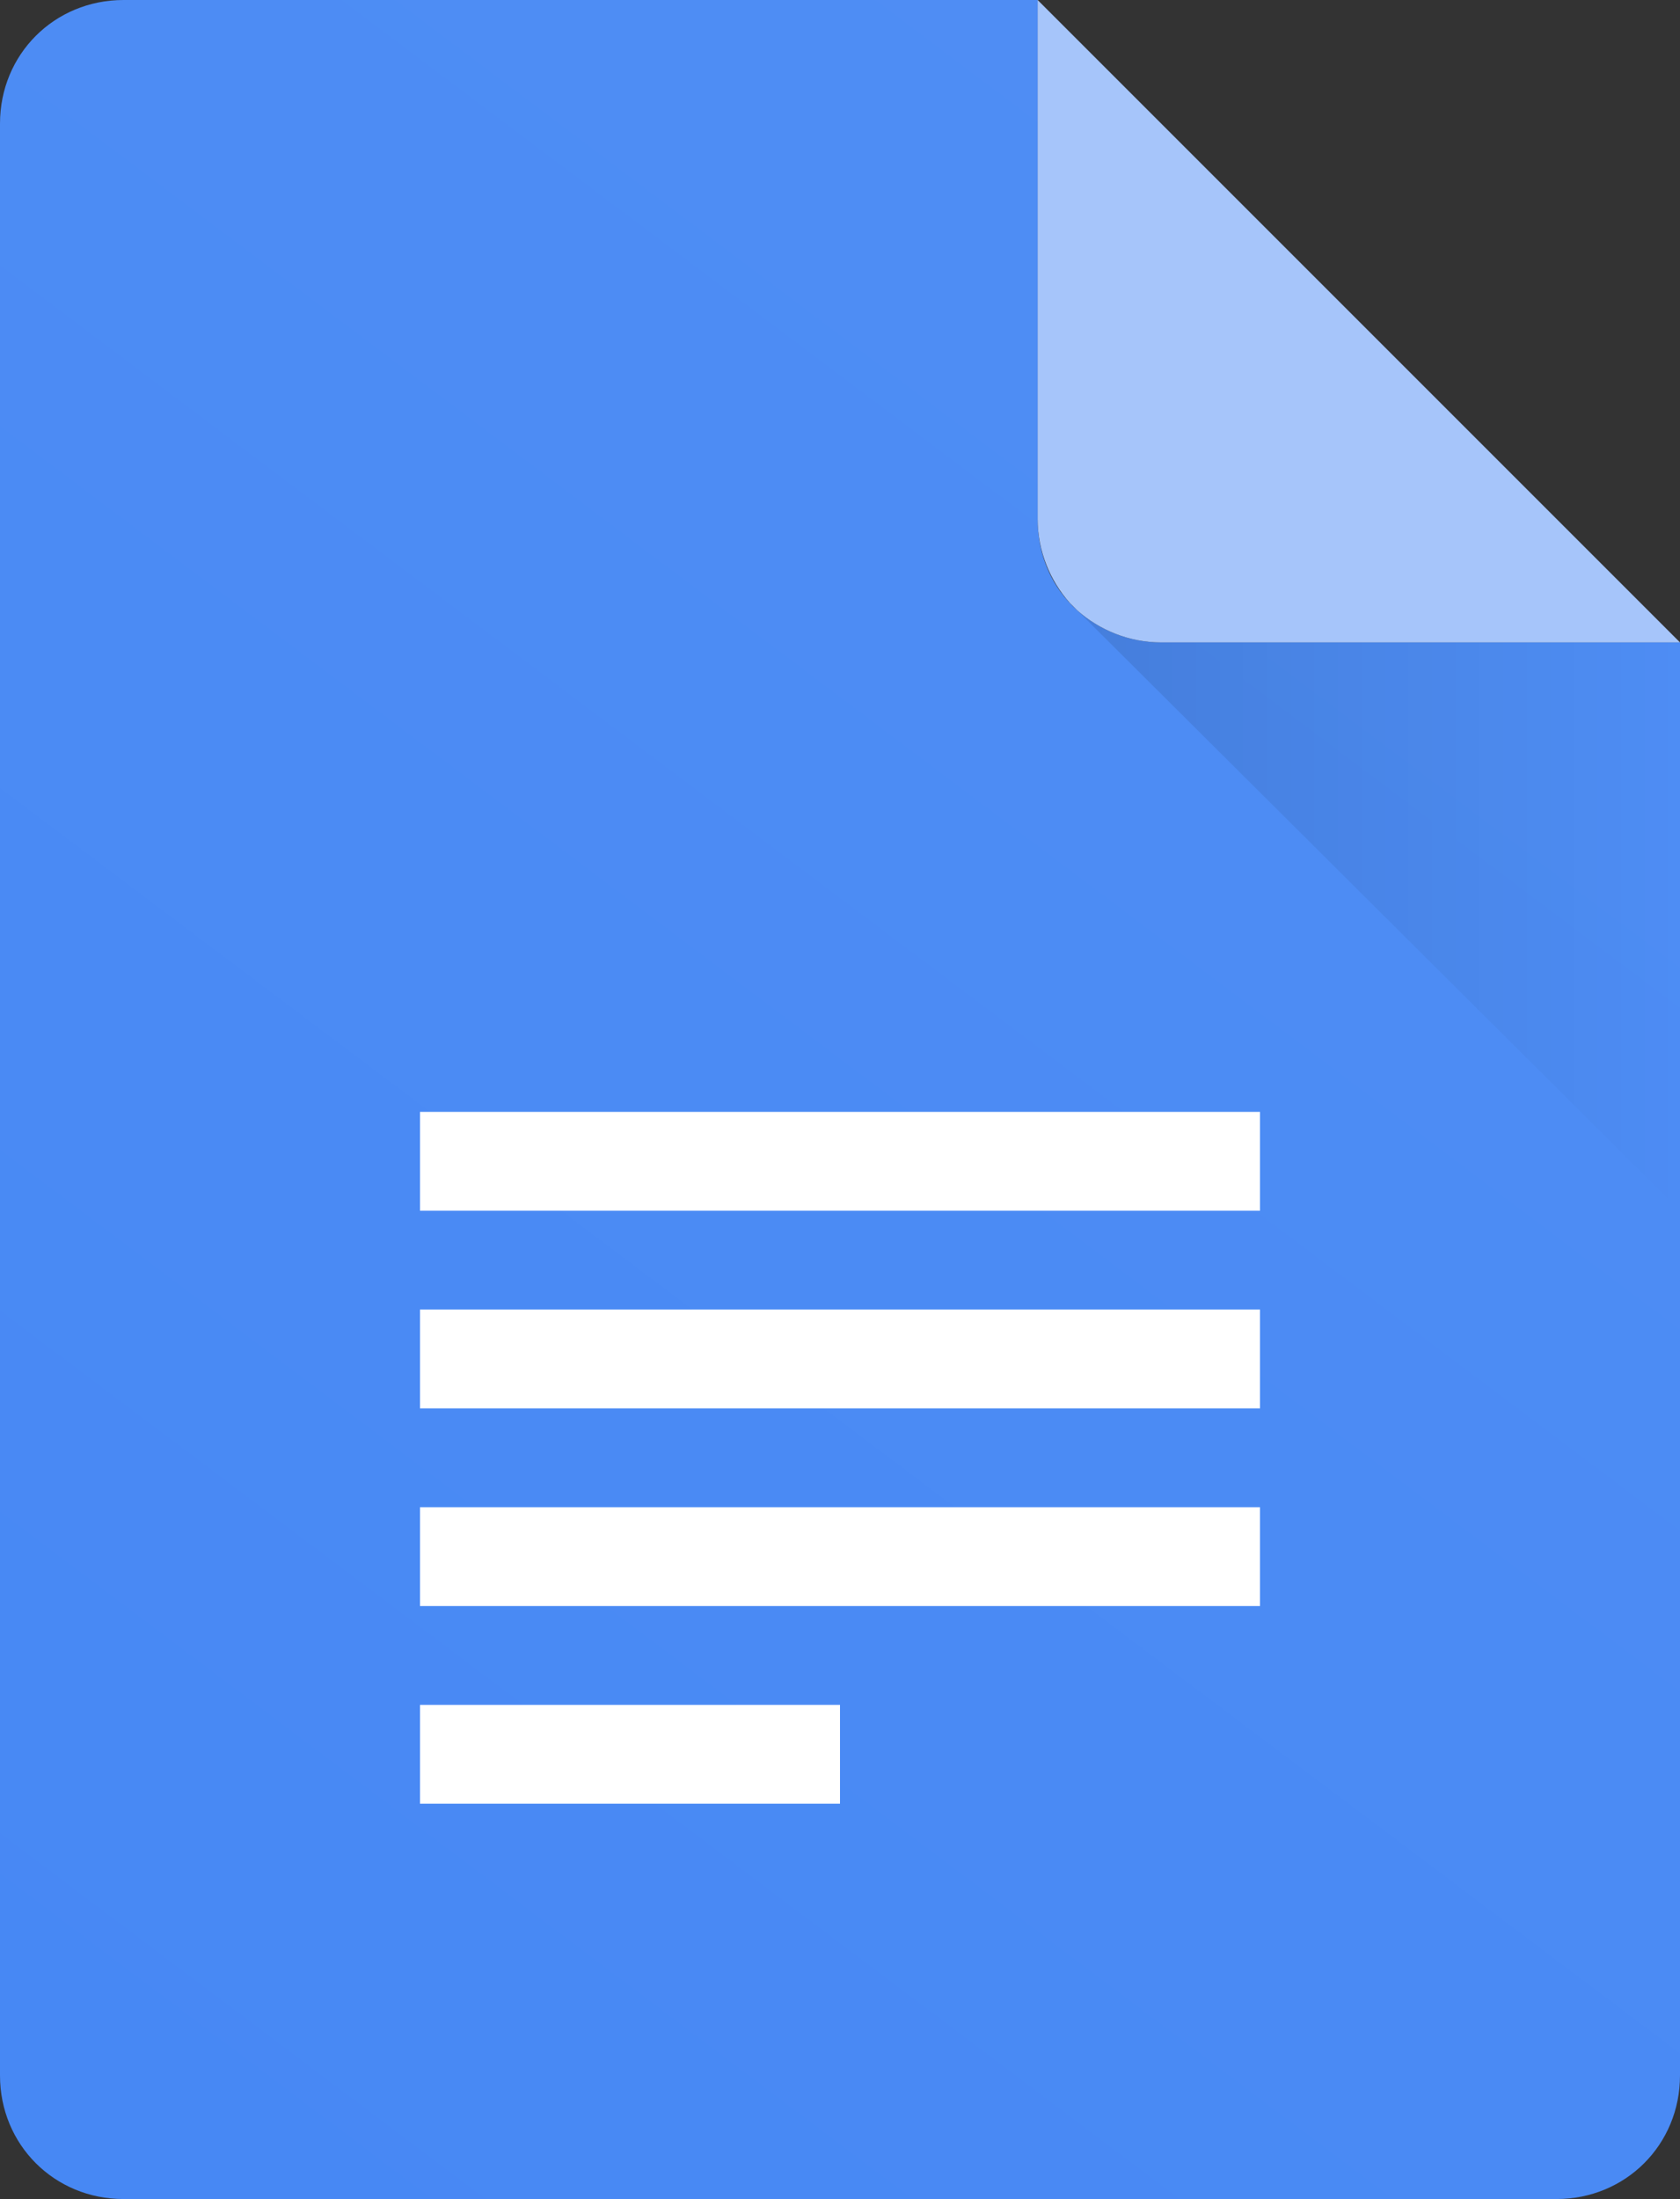 <?xml version="1.0" encoding="utf-8"?>
<!-- Generator: Adobe Illustrator 19.1.0, SVG Export Plug-In . SVG Version: 6.00 Build 0)  -->
<svg version="1.1" id="Layer_1" xmlns="http://www.w3.org/2000/svg" xmlns:xlink="http://www.w3.org/1999/xlink" x="0px" y="0px"
	 viewBox="0 0 68 89" style="enable-background:new 0 0 68 89;" xml:space="preserve">
<rect x="0" y="0" width="68" height="89" fill="#333333" stroke="none"/>
<style type="text/css">
	.st0{fill:#FFFFFF;stroke:#050101;stroke-miterlimit:10;}
	.st1{fill:url(#SVGID_1_);}
	.st2{fill:url(#SVGID_2_);}
	.st3{fill:url(#SVGID_3_);}
	.st4{fill:#E67575;}
	.st5{fill:#FFFFFF;}
	.st6{fill:url(#SVGID_4_);}
	.st7{fill:#FADC87;}
	.st8{fill:url(#SVGID_5_);}
	.st9{fill:url(#SVGID_6_);}
	.st10{fill:#8DD0AF;}
	.st11{fill:url(#SVGID_7_);}
	.st12{fill:url(#SVGID_8_);}
	.st13{fill:url(#SVGID_9_);}
	.st14{fill:url(#SVGID_10_);}
	.st15{fill:url(#SVGID_11_);}
	.st16{fill:url(#SVGID_12_);}
	.st17{fill:url(#SVGID_13_);}
	.st18{fill:url(#SVGID_14_);}
	.st19{fill:url(#SVGID_15_);}
	.st20{fill:#FAFAFA;}
	.st21{fill:url(#SVGID_16_);}
	.st22{fill:url(#SVGID_17_);}
	.st23{fill:#A6C5FA;}
	.st24{fill:url(#SVGID_18_);}
	.st25{fill:url(#SVGID_19_);}
	.st26{fill:#C5AFF2;}
	.st27{fill:url(#SVGID_20_);}
	.st28{fill:url(#SVGID_21_);}
	.st29{fill:url(#SVGID_22_);}
	.st30{fill:url(#SVGID_23_);}
	.st31{fill:url(#SVGID_24_);}
	.st32{fill:url(#SVGID_25_);}
	.st33{fill:url(#SVGID_26_);}
	.st34{fill:url(#SVGID_27_);}
	.st35{fill:url(#SVGID_28_);}
	.st36{fill:url(#SVGID_29_);}
	.st37{fill:url(#SVGID_30_);}
	.st38{fill:url(#SVGID_31_);}
	.st39{fill:url(#SVGID_32_);}
	.st40{fill:url(#SVGID_33_);}
	.st41{fill:url(#SVGID_34_);}
	.st42{fill:url(#SVGID_35_);}
</style>
<linearGradient id="SVGID_1_" gradientUnits="userSpaceOnUse" x1="73.504" y1="-7.956" x2="-17.996" y2="113.544">
	<stop  offset="0" style="stop-color:#518FF4"/>
	<stop  offset="1" style="stop-color:#4486F4"/>
</linearGradient>
<path class="st1" d="M47,26c-1.3,0-2.5-0.5-3.4-1.3c-1-0.9-1.6-2.2-1.6-3.7V0H5C2.2,0,0,2.2,0,5v79c0,2.8,2.2,5,5,5h58
	c2.8,0,5-2.2,5-5V49V26H47z"/>
<linearGradient id="SVGID_2_" gradientUnits="userSpaceOnUse" x1="43.638" y1="36.86" x2="68" y2="36.86">
	<stop  offset="0" style="stop-color:#000000;stop-opacity:0.1"/>
	<stop  offset="1" style="stop-color:#000000;stop-opacity:0"/>
</linearGradient>
<path class="st2" d="M47,26c-1.3,0-2.5-0.5-3.4-1.3L68,49V26H47z"/>
<path class="st23" d="M54.9,12.9L42,0v21c0,1.3,0.5,2.5,1.3,3.4l0,0l0.3,0.3c0.9,0.8,2.1,1.3,3.4,1.3h21L54.9,12.9z"/>
<rect x="17" y="45" class="st5" width="34" height="4"/>
<rect x="17" y="53" class="st5" width="34" height="4"/>
<rect x="17" y="61" class="st5" width="34" height="4"/>
<rect x="17" y="69" class="st5" width="17" height="4"/>
</svg>
